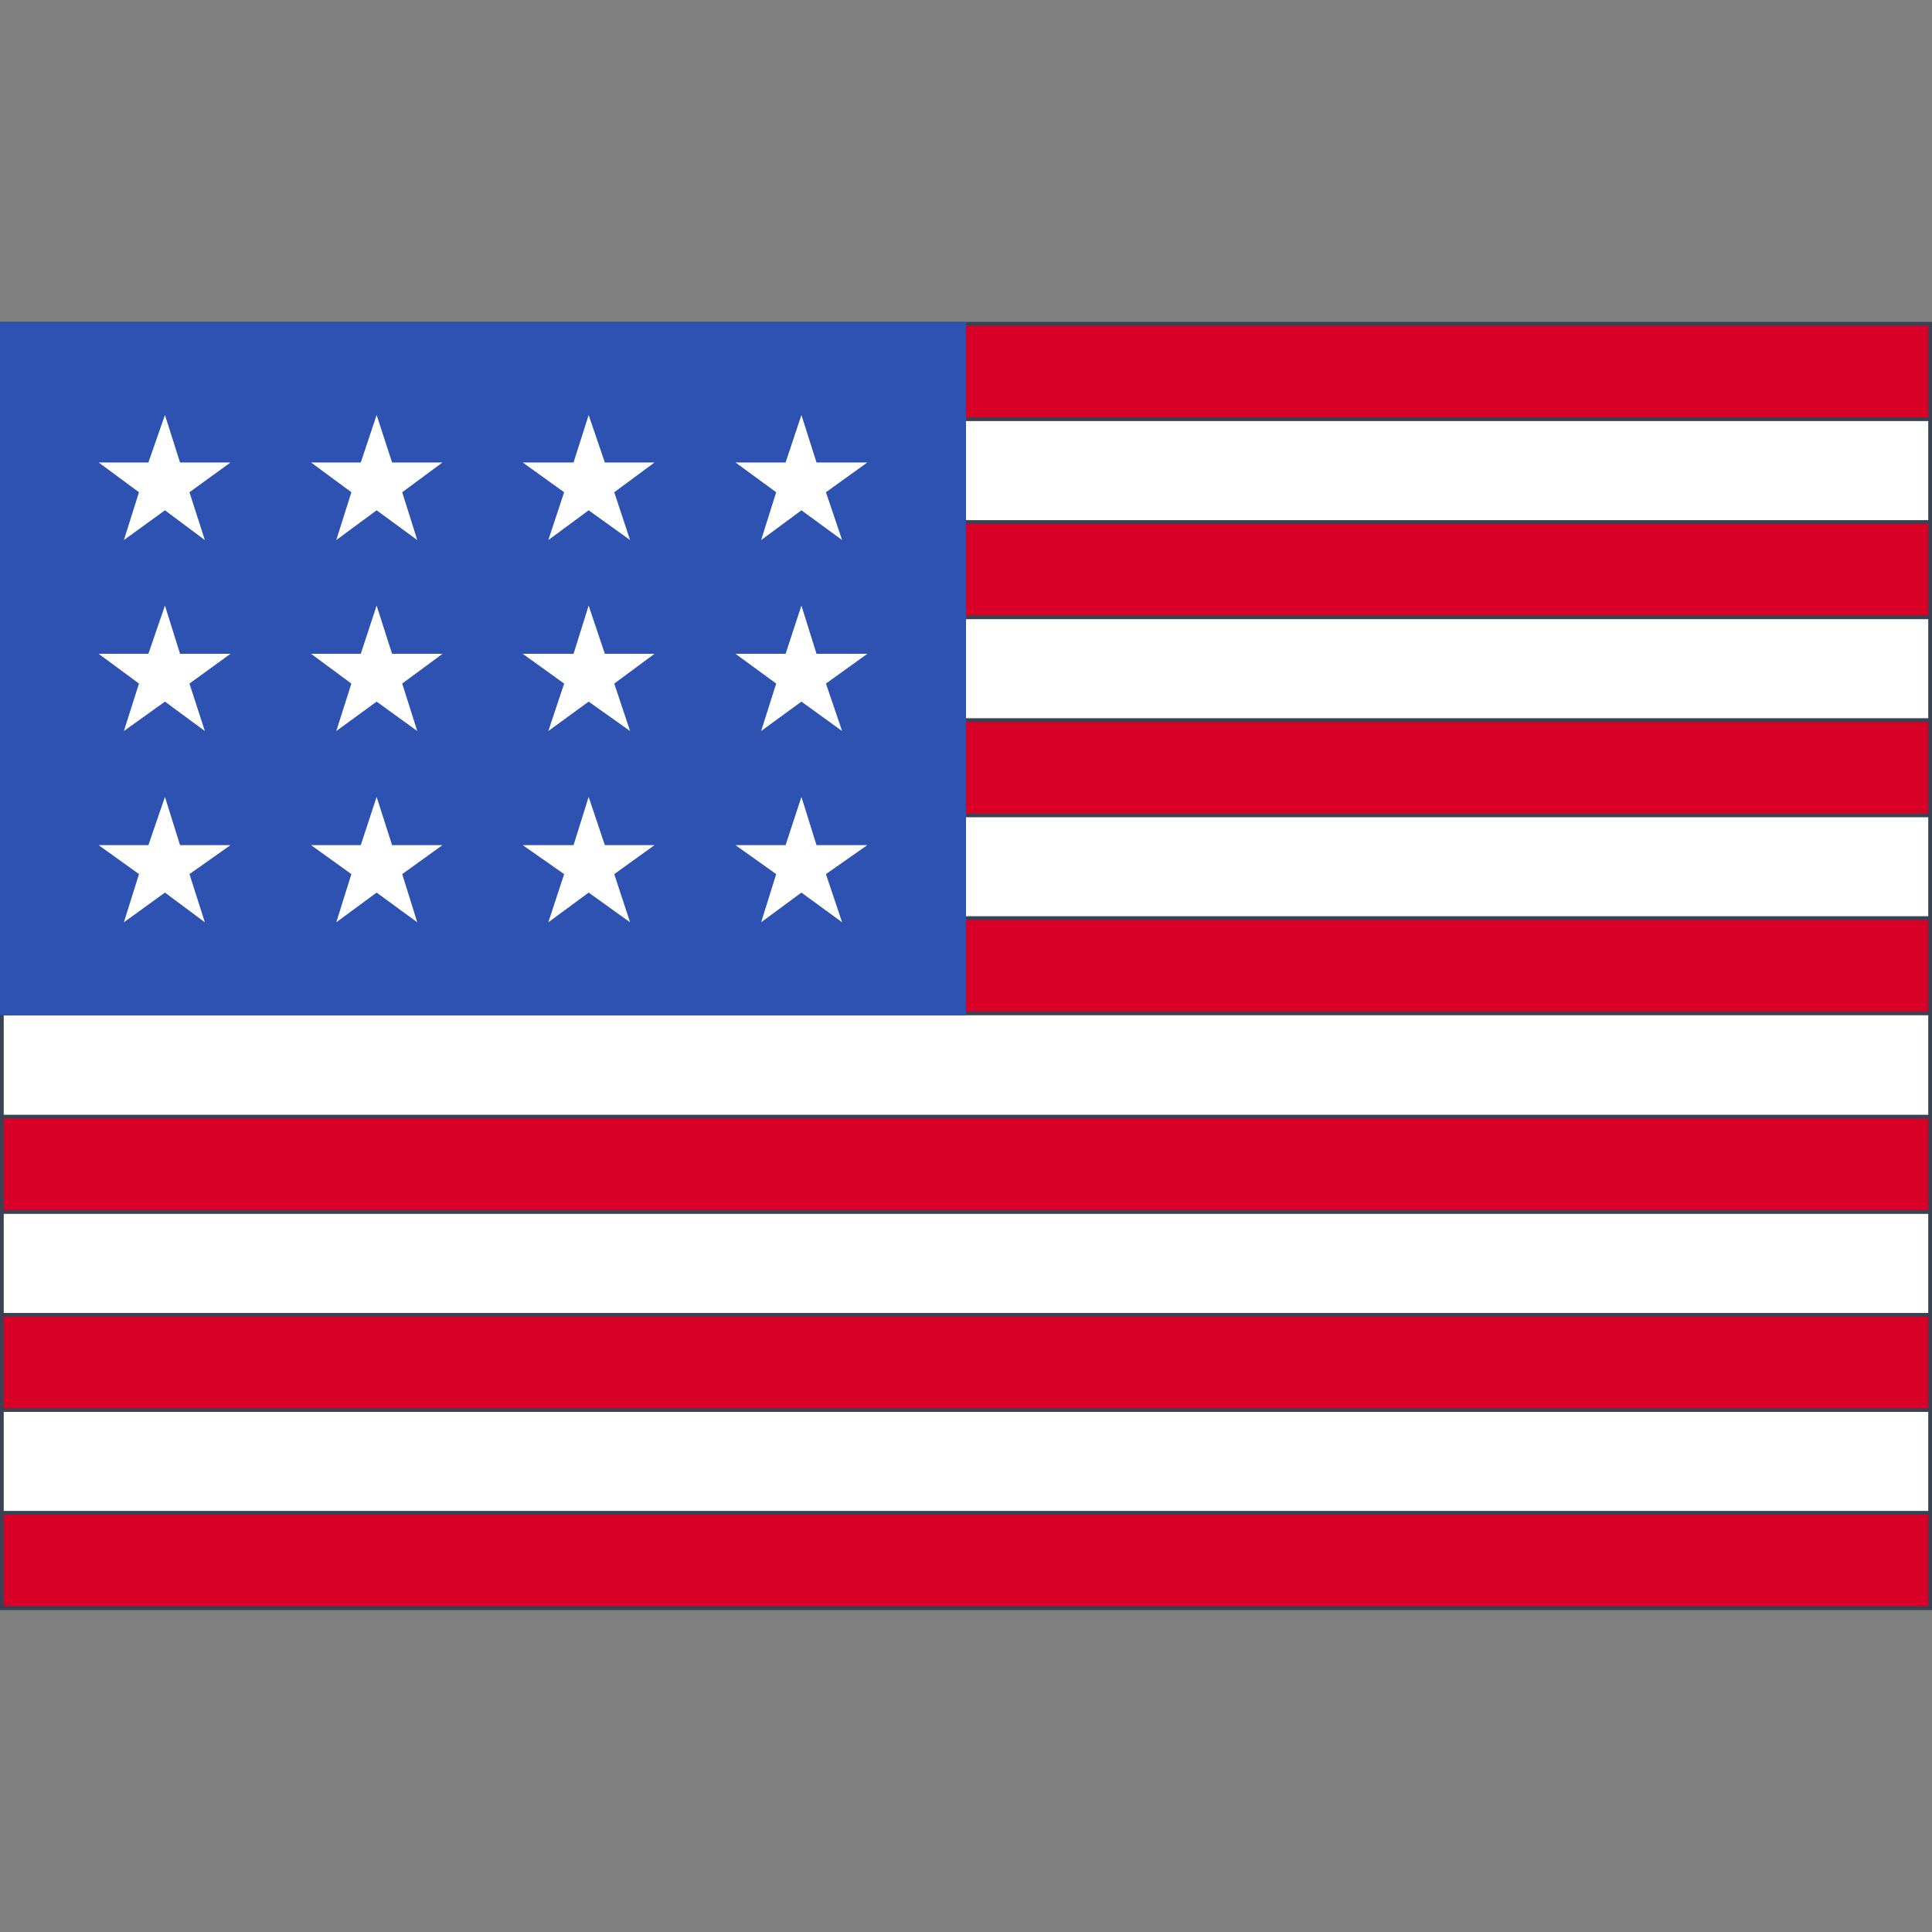 <svg width="32" height="32" viewBox="0 0 32 32" fill="none" xmlns="http://www.w3.org/2000/svg">
<rect x="0" y="0" width="32" height="32" fill="#808080" stroke="none"/>
<g clip-path="url(#clip0_1681_6325)">
<path d="M31.969 5.365V26.635H0.031V5.365H31.969Z" fill="white" stroke="#384252" stroke-width="0.062"/>
<path d="M31.969 25.057V26.635H0.031V25.057H31.969ZM31.969 21.777V23.355H0.031V21.777H31.969ZM31.969 18.495V20.074H0.031V18.495H31.969ZM31.969 15.207V16.785H0.031V15.207H31.969ZM31.969 11.927V13.505H0.031V11.927H31.969ZM31.969 8.646V10.224H0.031V8.646H31.969ZM31.969 5.365V6.943H0.031V5.365H31.969Z" fill="#D80027" stroke="#384252" stroke-width="0.062"/>
<path d="M0 5.333H16V16.817H0V5.333Z" fill="#2E52B2"/>
<path d="M2.982 13.998L2.732 13.199L2.458 13.998H1.634L2.302 14.478L2.052 15.276L2.732 14.784L3.393 15.276L3.138 14.478L3.818 13.998H2.982ZM6.494 13.998L6.238 13.199L5.976 13.998H5.152L5.82 14.478L5.57 15.276L6.238 14.784L6.911 15.276L6.662 14.478L7.329 13.998H6.494ZM10.018 13.998L9.75 13.199L9.5 13.998H8.658L9.344 14.478L9.082 15.276L9.75 14.784L10.436 15.276L10.174 14.478L10.841 13.998H10.018ZM13.524 13.998L13.274 13.199L13.012 13.998H12.182L12.856 14.478L12.607 15.276L13.274 14.784L13.948 15.276L13.68 14.478L14.366 13.998H13.524ZM6.238 10.03L5.976 10.829H5.152L5.82 11.322L5.57 12.108L6.238 11.621L6.911 12.108L6.662 11.322L7.329 10.829H6.494L6.238 10.03ZM2.732 10.03L2.458 10.829H1.634L2.302 11.322L2.052 12.108L2.732 11.621L3.393 12.108L3.138 11.322L3.818 10.829H2.982L2.732 10.03ZM9.75 10.03L9.5 10.829H8.658L9.344 11.322L9.082 12.108L9.75 11.621L10.436 12.108L10.174 11.322L10.841 10.829H10.018L9.75 10.03ZM13.274 10.03L13.012 10.829H12.182L12.856 11.322L12.607 12.108L13.274 11.621L13.948 12.108L13.68 11.322L14.366 10.829H13.524L13.274 10.03ZM2.732 6.874L2.458 7.66H1.634L2.302 8.153L2.052 8.945L2.732 8.452L3.393 8.945L3.138 8.153L3.818 7.66H2.982L2.732 6.874ZM6.238 6.874L5.976 7.66H5.152L5.82 8.153L5.57 8.945L6.238 8.452L6.911 8.945L6.662 8.153L7.329 7.66H6.494L6.238 6.874ZM9.75 6.874L9.5 7.66H8.658L9.344 8.153L9.082 8.945L9.75 8.452L10.436 8.945L10.174 8.153L10.841 7.66H10.018L9.75 6.874ZM13.274 6.874L13.012 7.66H12.182L12.856 8.153L12.607 8.945L13.274 8.452L13.948 8.945L13.68 8.153L14.366 7.66H13.524L13.274 6.874Z" fill="white"/>
</g>
<defs>
<clipPath id="clip0_1681_6325">
<rect width="32" height="21.333" fill="white" transform="translate(0 5.333)"/>
</clipPath>
</defs>
</svg>
